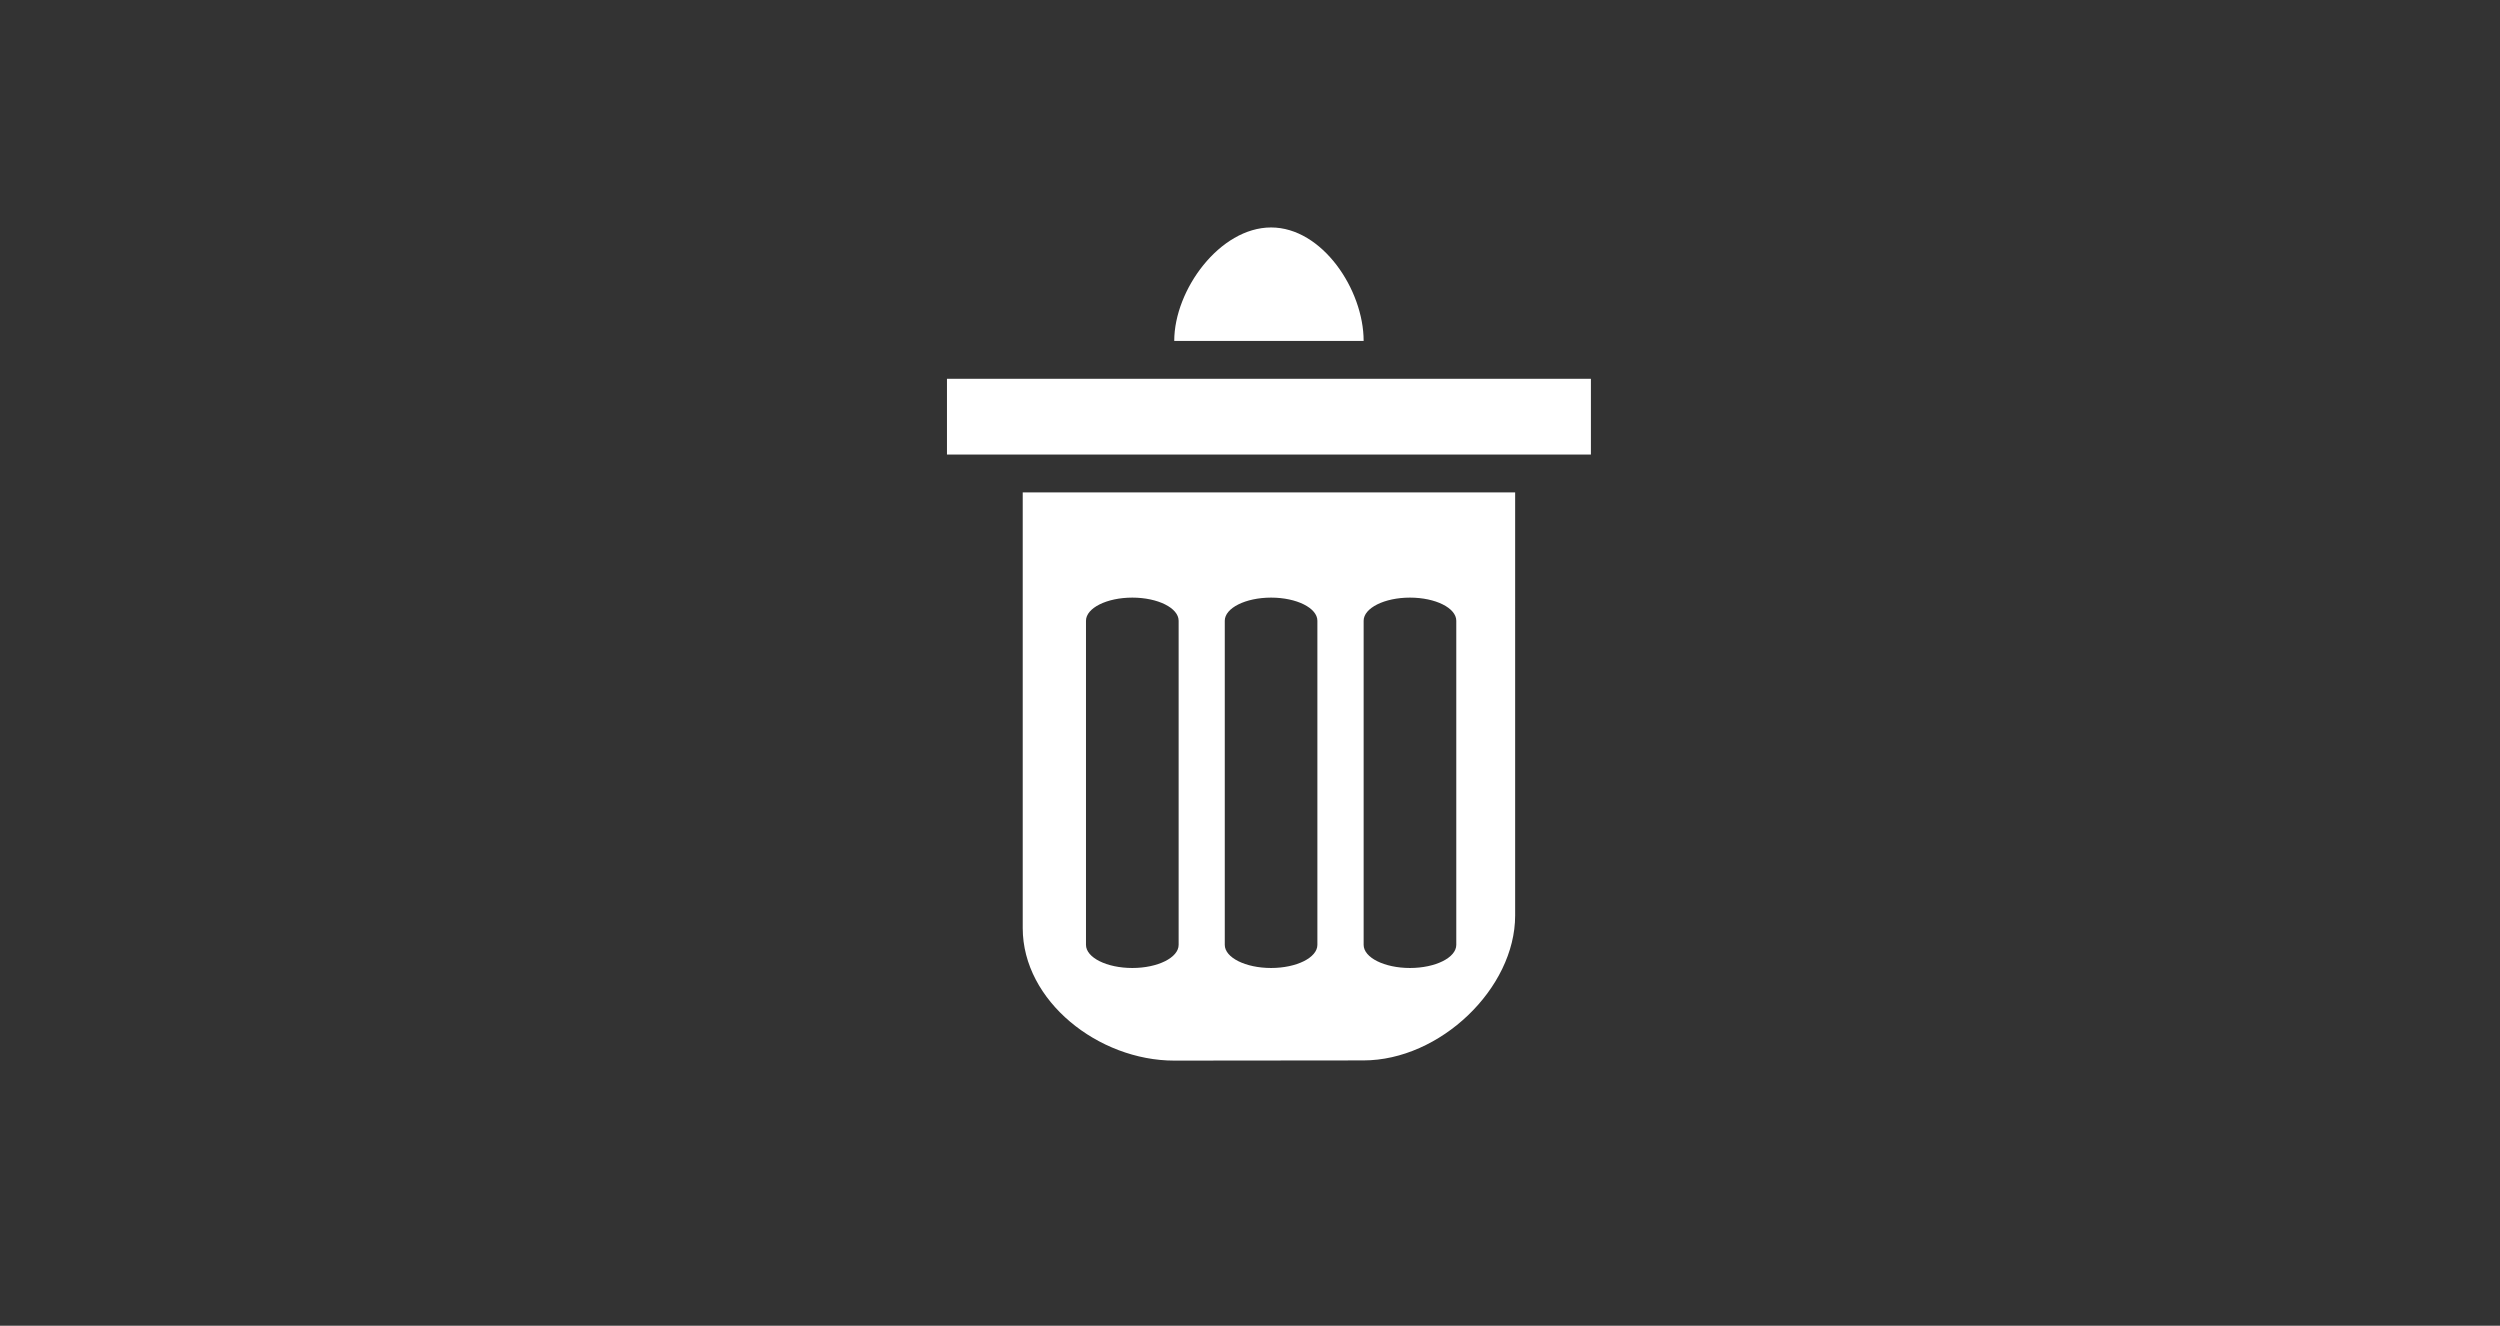 <?xml version="1.0" encoding="utf-8"?>
<!-- Generator: Adobe Illustrator 14.0.0, SVG Export Plug-In . SVG Version: 6.00 Build 43363)  -->
<!DOCTYPE svg PUBLIC "-//W3C//DTD SVG 1.1//EN" "http://www.w3.org/Graphics/SVG/1.1/DTD/svg11.dtd">
<svg version="1.1" id="Layer_1" xmlns="http://www.w3.org/2000/svg" xmlns:xlink="http://www.w3.org/1999/xlink" x="0px" y="0px"
	 width="66px" height="35px" viewBox="0 0 66 35" enable-background="new 0 0 66 35" xml:space="preserve">
<rect x="0" y="0" width="66" height="35" fill="#333333" stroke="none"/>
<g>
	<rect x="25" y="10" fill="#FFFFFF" width="17" height="2"/>
	<path fill="#FFFFFF" d="M27,24.503C27,26.427,29,28,31,28l4.995-0.005c2.022,0,4.005-1.901,4.005-3.825V13H27V24.503z M36,16.388
		c0-0.336,0.549-0.611,1.223-0.611s1.223,0.274,1.223,0.611v8.556c0,0.337-0.549,0.611-1.223,0.611S36,25.281,36,24.944V16.388z
		 M32.334,16.388c0-0.336,0.549-0.611,1.223-0.611c0.673,0,1.222,0.274,1.222,0.611v8.556c0,0.337-0.549,0.611-1.222,0.611
		c-0.674,0-1.223-0.274-1.223-0.611V16.388z M28.67,16.388c0-0.336,0.549-0.611,1.223-0.611s1.223,0.274,1.223,0.611v8.556
		c0,0.337-0.549,0.611-1.223,0.611s-1.223-0.274-1.223-0.611V16.388z"/>
	<path fill="#FFFFFF" d="M33.557,6.005C32.205,6.005,31,7.649,31,9h5C36,7.649,34.907,6.005,33.557,6.005z"/>
</g>
</svg>
